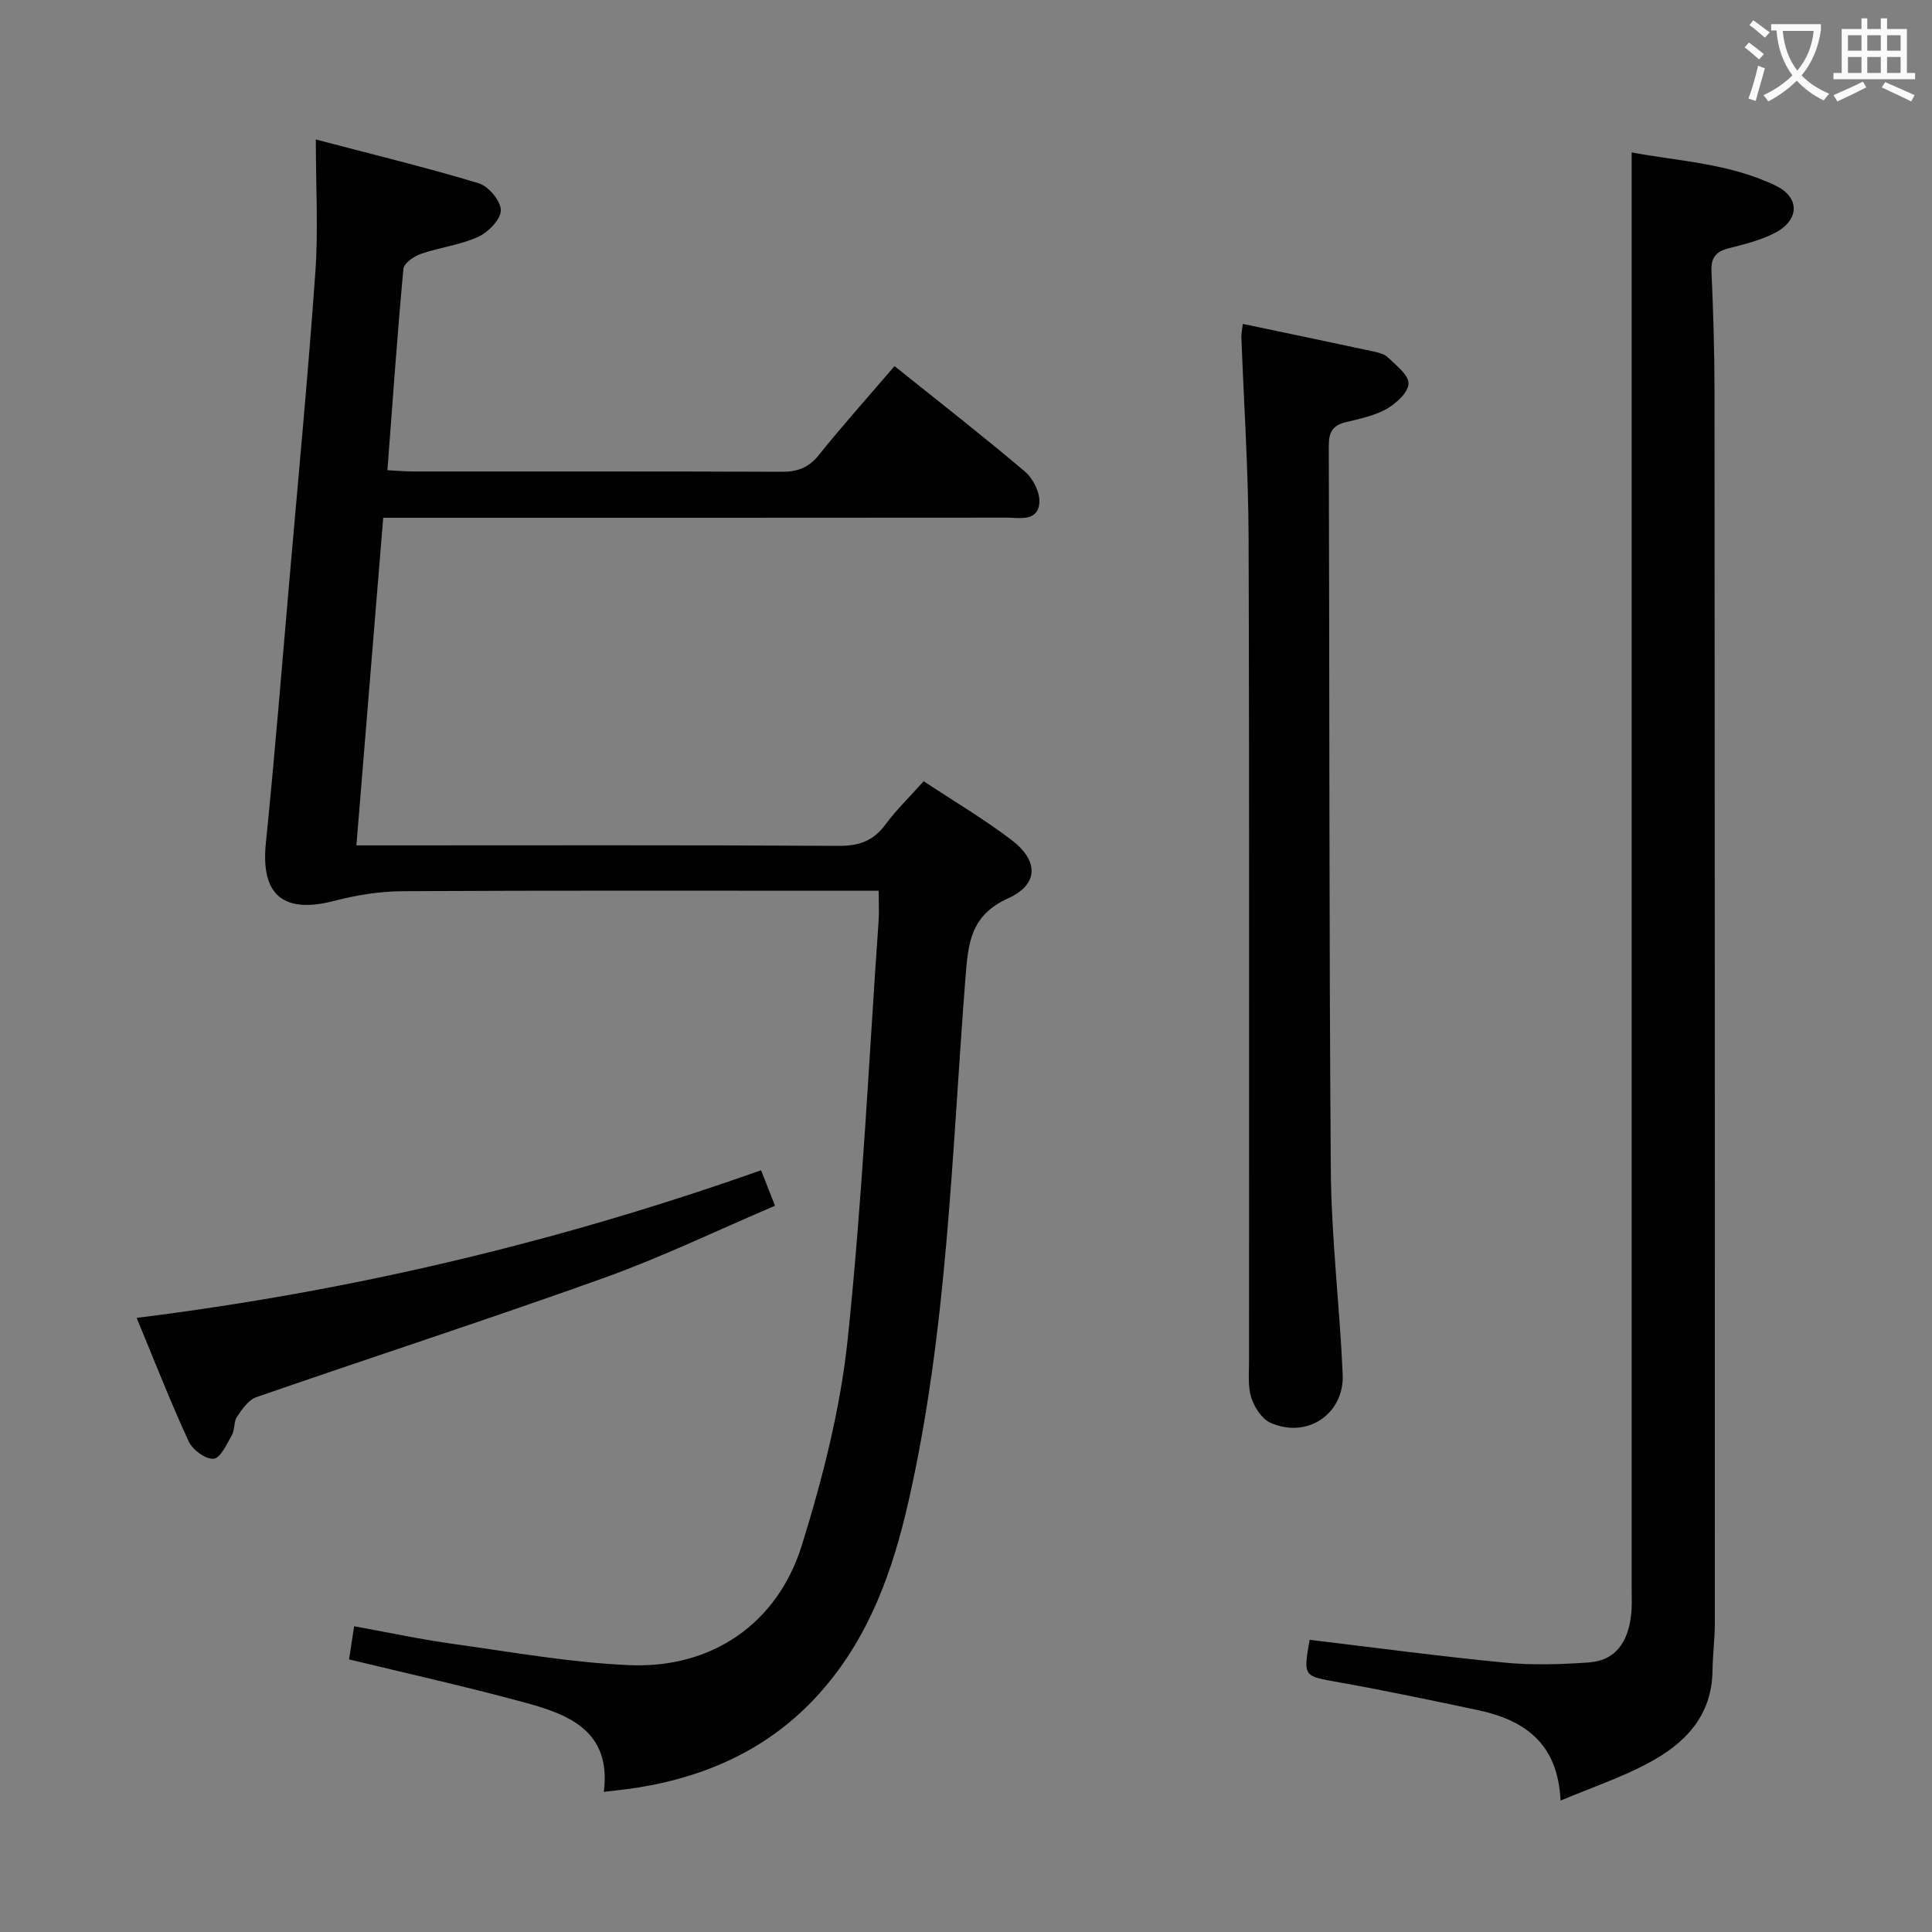 <svg enable-background="new 0 0 400 400" viewBox="0 0 400 400" xmlns="http://www.w3.org/2000/svg"><rect x="0" y="0" width="400" height="400" fill="#808080" stroke="none"/><g fill="#010000"><path d="m72.27 343.56c.35-2.29.65-4.23 1.05-6.86 6.91 1.25 13.66 2.7 20.48 3.65 12.16 1.69 24.33 3.88 36.56 4.4 16.99.72 30.62-8.57 35.68-24.89 4.3-13.87 7.96-28.23 9.47-42.62 3.02-28.74 4.37-57.66 6.39-86.51.13-1.81.02-3.64.02-6.31-2.17 0-4.09 0-6.01 0-30.83 0-61.66-.08-92.49.09-4.73.03-9.57.79-14.16 1.99-10.62 2.77-15.3-1.21-14.22-11.92 1.85-18.19 3.31-36.41 4.89-54.62 1.84-21.19 3.86-42.38 5.36-63.59.62-8.72.1-17.51.1-27.49 12.09 3.18 23 5.82 33.74 9.07 2.02.61 4.57 3.67 4.56 5.59-.01 1.9-2.61 4.55-4.69 5.5-3.72 1.69-7.97 2.17-11.88 3.53-1.43.5-3.49 1.93-3.6 3.09-1.27 13.71-2.23 27.45-3.31 41.69 1.94.1 3.55.25 5.16.26 25.5.02 51-.04 76.49.07 3.28.01 5.57-.86 7.68-3.48 4.99-6.21 10.31-12.15 15.66-18.4 9.21 7.38 18.25 14.42 26.99 21.82 1.7 1.44 3.18 4.4 3 6.51-.34 3.94-4.1 3.04-6.79 3.04-40.83.04-81.66.03-122.49.03-1.98 0-3.96 0-6.57 0-1.85 22.58-3.67 44.84-5.55 67.83h5.78c31.33 0 62.66-.09 93.99.1 4.24.03 7.24-.99 9.77-4.43 2.25-3.06 5.03-5.73 7.91-8.95 6.17 4.08 12.44 7.79 18.2 12.17 5.62 4.27 5.63 9.19-.69 12.05-7.91 3.59-8.31 9.38-8.88 16.71-2.83 36.25-3.69 72.75-11.83 108.41-3.2 14.04-7.97 27.46-17.62 38.64-10.17 11.78-23.27 17.93-38.36 20.37-2.12.34-4.27.54-7.04.89 1.61-12.84-7.54-16.15-17.04-18.68-11.69-3.16-23.5-5.8-35.71-8.75z"/><path d="m323.09 372.79c-.52-11.92-7.53-16.7-17.16-18.74-9.57-2.02-19.15-4.04-28.78-5.76-7.31-1.3-7.34-1.09-6.01-8.78 13.46 1.61 26.9 3.41 40.39 4.72 5.74.56 11.6.36 17.36-.03 5.79-.39 8.19-4.47 8.81-9.78.21-1.81.12-3.66.12-5.49 0-89.45 0-178.9 0-268.34 0-9.46 0-18.92 0-29.03 9.56 1.8 20.19 2.22 29.84 6.89 5.06 2.45 4.9 7.17-.23 9.8-2.9 1.49-6.2 2.31-9.4 3.12-2.65.67-3.83 1.83-3.69 4.78.38 8.3.62 16.61.63 24.92.06 84.95.08 169.9.07 254.85 0 3.31-.44 6.63-.48 9.94-.12 9.57-5.88 15.3-13.59 19.32-5.4 2.86-11.25 4.85-17.88 7.61z"/><path d="m257.31 67.06c9.11 1.91 17.98 3.76 26.83 5.66 1.12.24 2.44.53 3.2 1.27 1.7 1.65 4.33 3.64 4.28 5.42-.05 1.83-2.54 4.12-4.52 5.24-2.53 1.44-5.58 2.05-8.47 2.76-2.71.66-3.53 2.06-3.52 4.89.17 49.98.04 99.95.42 149.93.11 14.1 1.84 28.19 2.46 42.3.36 8.26-7.43 13.43-14.98 10.03-1.77-.8-3.3-3.19-3.94-5.17-.74-2.29-.47-4.94-.47-7.43-.02-56.81.09-113.62-.09-170.43-.04-13.96-.98-27.91-1.5-41.86-.01-.65.15-1.29.3-2.61z"/><path d="m157.57 242.29c1.02 2.59 1.85 4.72 2.89 7.35-11.96 5.09-23.46 10.65-35.42 14.94-23.87 8.56-48.01 16.38-71.97 24.69-1.63.56-2.94 2.49-4 4.05-.7 1.02-.43 2.68-1.05 3.79-1.05 1.85-2.35 4.75-3.78 4.9-1.64.16-4.36-1.82-5.15-3.54-3.75-8.11-7-16.45-10.8-25.62 44.35-5.51 87.09-15.64 129.28-30.56z"/></g><path d="m362.1 8.8c1.1.8 2.1 1.6 3.1 2.4l-1 1.1c-1.3-1.1-2.3-2-3-2.5zm1.9 4.8c.5.2.9.4 1.4.5-.6 2.3-1.3 4.5-1.9 6.8l-1.5-.5c.8-2.1 1.4-4.3 2-6.8zm-1-9.4c1.3.9 2.4 1.8 3.4 2.5l-1 1.1c-1.4-1.2-2.4-2.1-3.2-2.6zm3.7 2.2v-1.4h10.3v1.2c-.5 3.6-1.8 6.8-4 9.4 1.5 1.6 3.4 2.8 5.7 3.8-.3.4-.7.8-1.1 1.4-2.3-1.1-4.1-2.5-5.6-4.1-1.6 1.6-3.6 3.1-5.9 4.3-.3-.5-.7-.9-1-1.3 2.4-1.1 4.4-2.5 6-4.1-1.9-2.5-3-5.6-3.3-9.3h-1.1zm8.8 0h-6.4c.3 3.3 1.3 6 3 8.2 2-2.3 3.1-5.1 3.4-8.2z" fill="#fbfafa"/><path d="m385.3 3.8h1.3v2.2h2.8v-2.2h1.3v2.2h4.1v9.1h1.7v1.3h-16.9v-1.3h1.7v-9.1h4.1v-2.2zm.4 13.1.7 1.2c-1.8.9-3.8 1.9-6 2.9-.2-.4-.5-.8-.8-1.3 2.3-1 4.3-1.9 6.1-2.8zm-3.1-6.4h2.8v-3.2h-2.8zm0 4.6h2.8v-3.3h-2.8zm4-4.6h2.8v-3.2h-2.8zm0 4.6h2.8v-3.3h-2.8zm3.7 1.9c2.1.9 4.1 1.8 6.1 2.7l-.7 1.3c-2.2-1.1-4.2-2-6.1-2.9zm3.2-9.7h-2.8v3.2h2.8zm-2.8 7.8h2.8v-3.3h-2.8z" fill="#fbfafa"/></svg>
